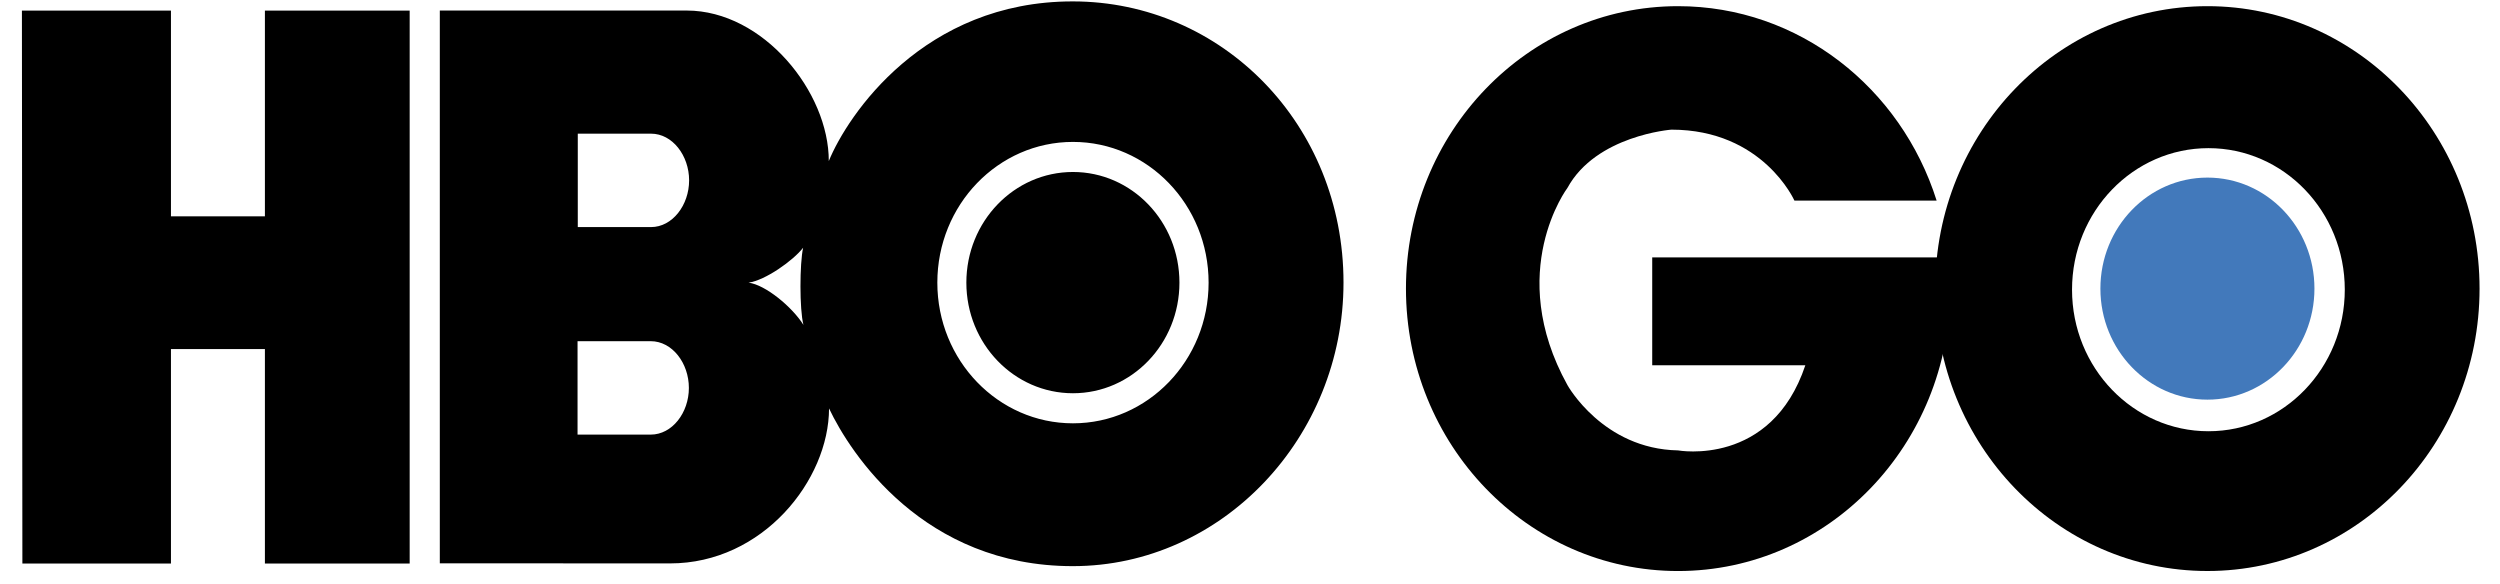 <svg width="107" height="25" viewBox="0 0 107 25" fill="none" xmlns="http://www.w3.org/2000/svg">
<g clip-path="url(#clip0)">
<path d="M94.522 18.457C91.299 18.457 88.683 15.742 88.683 12.398C88.683 9.052 91.299 6.341 94.522 6.341C97.746 6.341 100.357 9.052 100.357 12.398C100.357 15.742 97.746 18.457 94.522 18.457ZM94.478 0.264C88.043 0.264 82.828 5.678 82.828 12.353C82.828 19.027 88.043 24.439 94.478 24.439C100.909 24.439 106.125 19.027 106.125 12.353C106.125 5.678 100.909 0.264 94.478 0.264Z" fill="black"/>
<path d="M94.478 7.601C91.949 7.601 89.897 9.726 89.897 12.353C89.897 14.976 91.949 17.105 94.478 17.105C97.008 17.105 99.058 14.976 99.058 12.353C99.058 9.726 97.008 7.601 94.478 7.601Z" fill="#4279BB"/>
<path d="M70.715 15.632H77.269C75.807 20.005 71.82 19.277 71.82 19.277C68.599 19.216 67.087 16.483 67.087 16.483C64.393 11.621 67.087 8.041 67.087 8.041C68.316 5.793 71.535 5.549 71.535 5.549C75.456 5.549 76.802 8.587 76.802 8.587H82.888C81.364 3.756 76.986 0.264 71.82 0.264C65.388 0.264 60.175 5.677 60.175 12.353C60.175 19.026 65.388 24.44 71.82 24.44C78.256 24.44 83.47 19.026 83.47 12.353C83.47 11.9 83.444 11.455 83.397 11.017H70.715V15.632Z" fill="black"/>
<path d="M45.922 16.831C48.443 16.831 50.48 14.711 50.48 12.097C50.48 9.481 48.443 7.361 45.922 7.361C43.403 7.361 41.36 9.481 41.36 12.097C41.36 14.711 43.403 16.831 45.922 16.831ZM40.118 12.097C40.118 8.767 42.718 6.074 45.922 6.074C49.127 6.074 51.728 8.767 51.728 12.097C51.728 15.421 49.127 18.118 45.922 18.118C42.718 18.118 40.118 15.421 40.118 12.097ZM32.038 12.097C32.754 12 33.951 11.15 34.373 10.604C34.225 11.28 34.215 13.233 34.387 13.905C33.905 13.137 32.766 12.191 32.038 12.097ZM27.865 5.721C28.777 5.721 29.494 6.654 29.494 7.72C29.494 8.782 28.777 9.719 27.865 9.719H24.729V5.721H27.865ZM27.853 14.603C28.767 14.603 29.484 15.537 29.484 16.604C29.484 17.667 28.767 18.601 27.853 18.601H24.719V14.603H27.853ZM45.919 24.231C52.306 24.229 57.504 18.72 57.502 12.093C57.502 5.322 52.306 0.064 45.919 0.06C39.536 0.053 36.277 4.926 35.472 6.894C35.479 3.943 32.675 0.457 29.394 0.451H18.824V24.11L28.678 24.114C32.653 24.114 35.479 20.543 35.483 17.48C36.393 19.407 39.536 24.235 45.919 24.231V24.231ZM17.534 24.119H11.338V14.94H7.317V24.119H0.958L0.938 0.455H7.317V9.259H11.338V0.455H17.534V24.119H17.534L17.534 24.119Z" fill="black"/>
</g>
<defs>
<clipPath id="clip0">
<rect width="105.188" height="24.38" fill="white" transform="translate(0.938 0.06)"/>
</clipPath>
</defs>
</svg>
